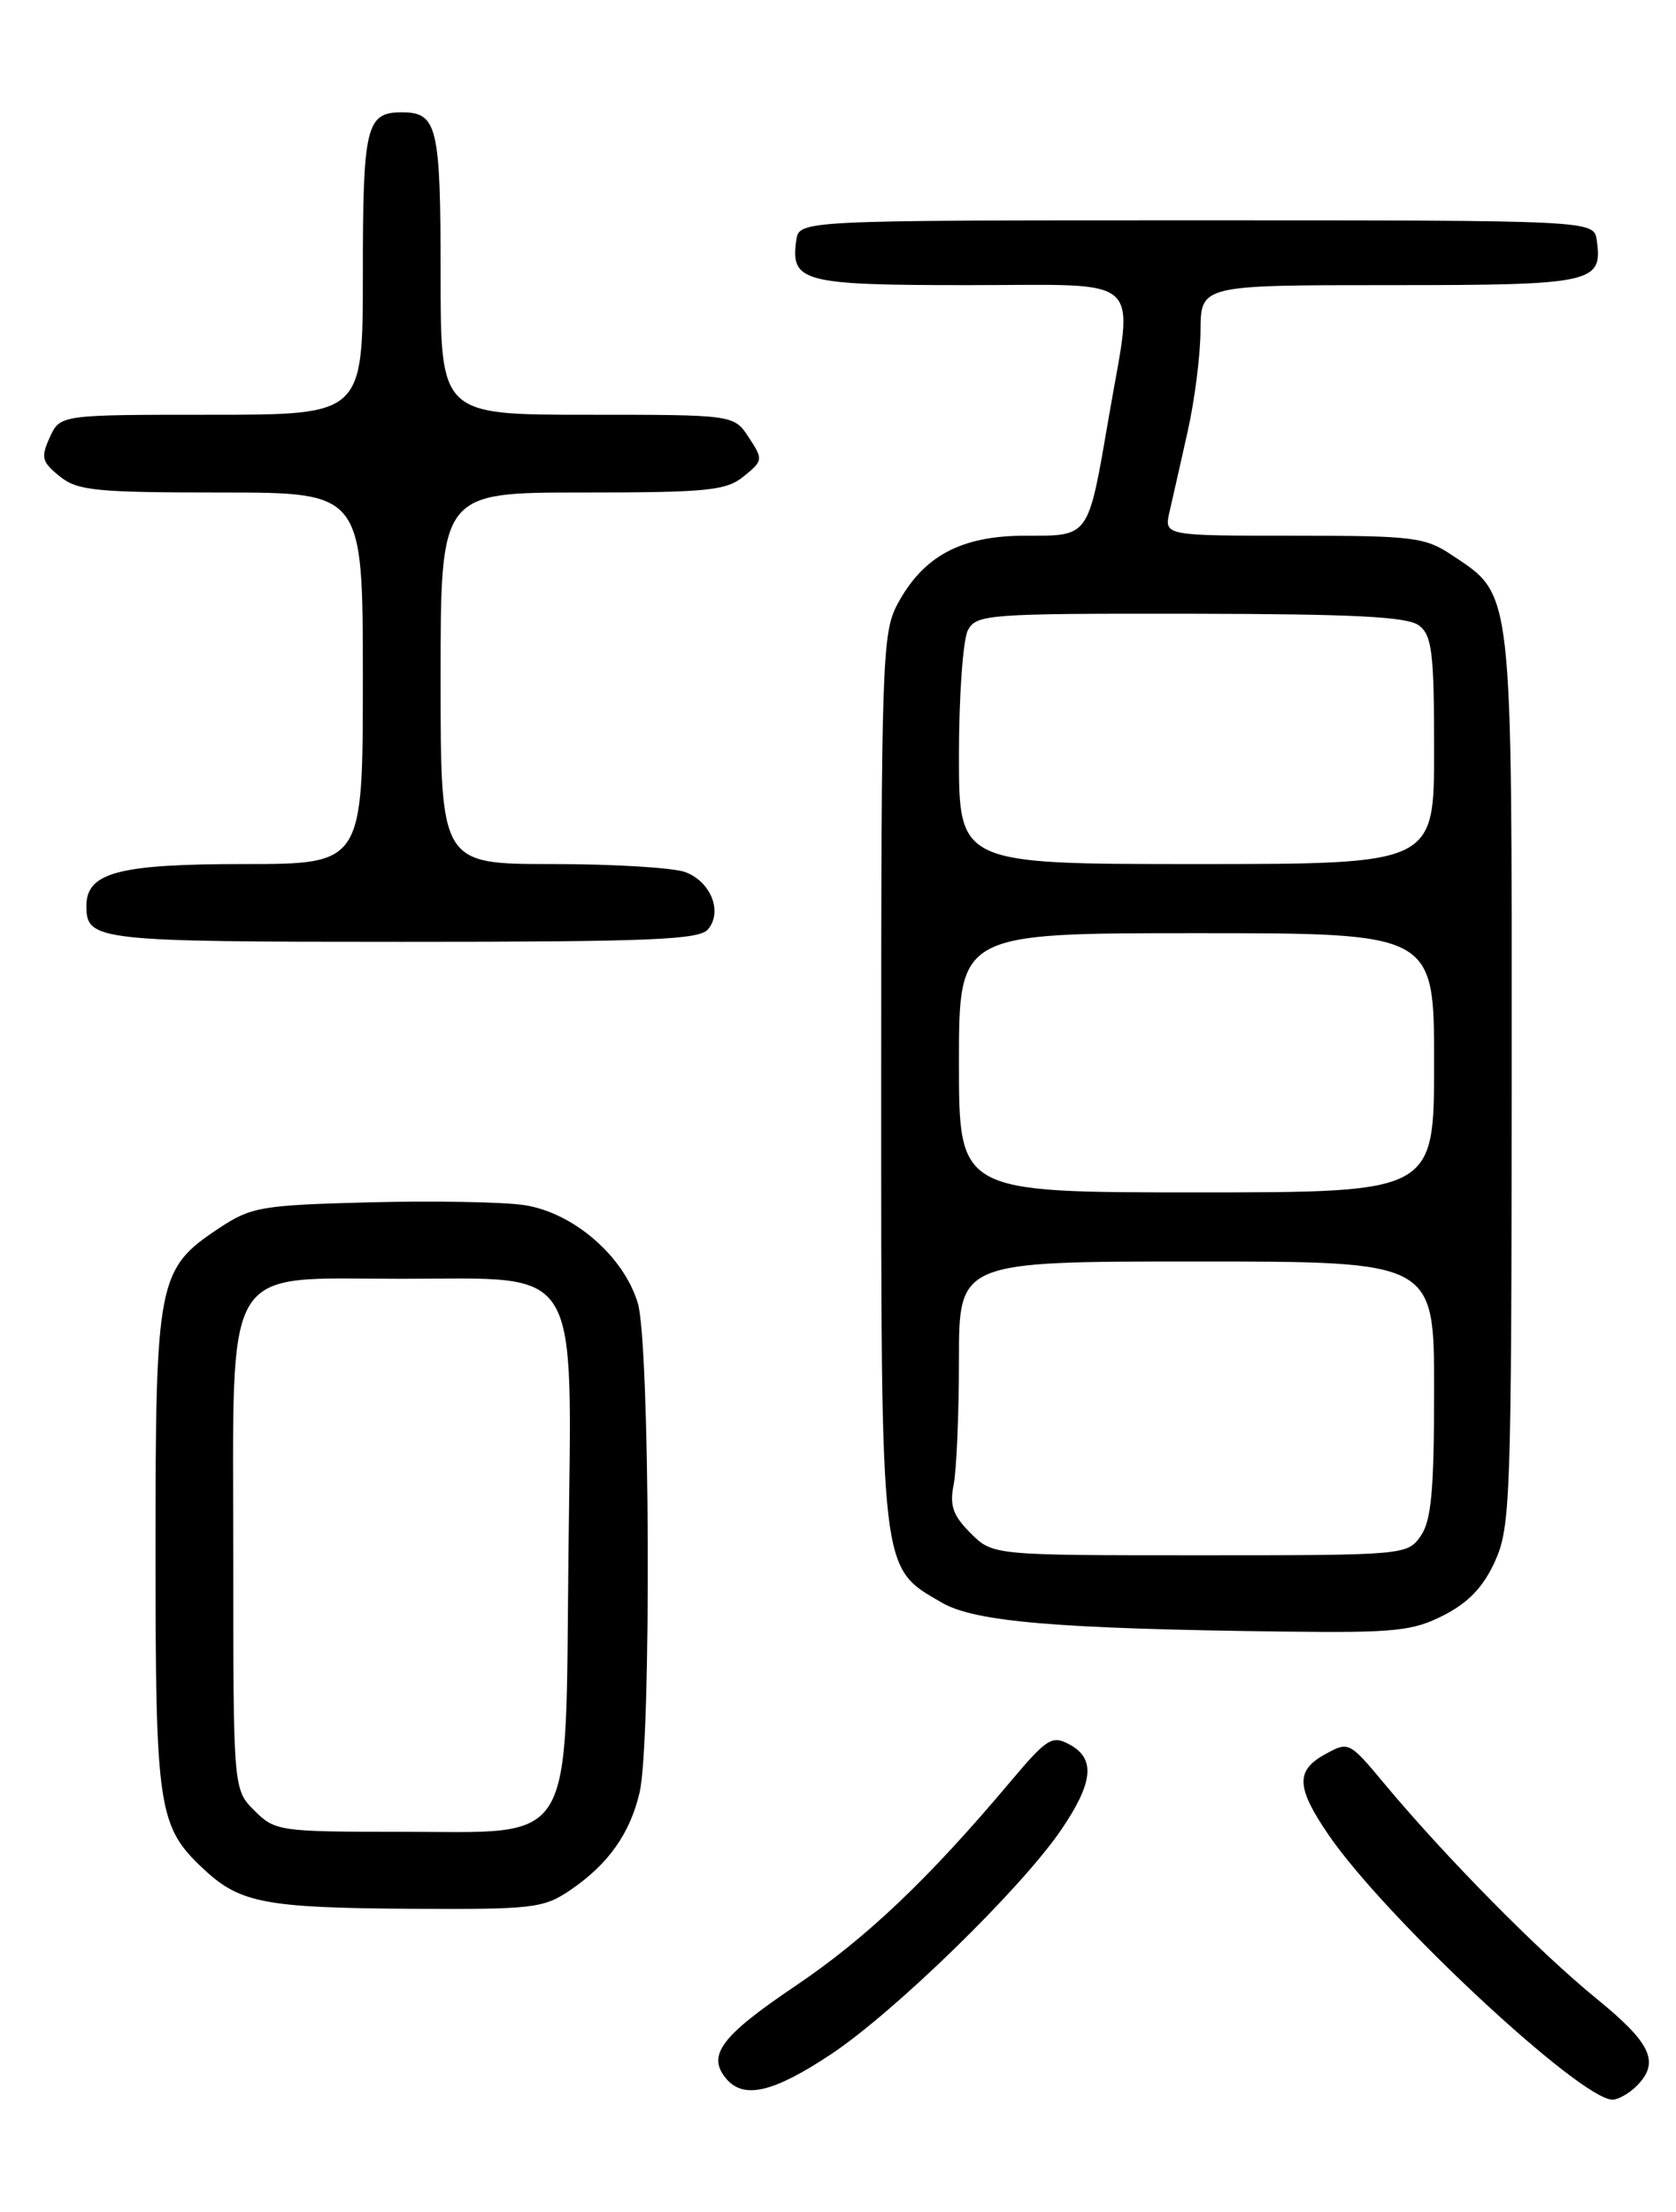 <?xml version="1.0" encoding="UTF-8" standalone="no"?>
<!DOCTYPE svg PUBLIC "-//W3C//DTD SVG 1.1//EN" "http://www.w3.org/Graphics/SVG/1.1/DTD/svg11.dtd" >
<svg xmlns="http://www.w3.org/2000/svg" xmlns:xlink="http://www.w3.org/1999/xlink" version="1.1" viewBox="0 0 194 256">
 <g >
 <path fill="currentColor"
d=" M 189.43 241.43 C 192.18 238.68 191.16 236.48 184.75 231.27 C 178.19 225.93 167.34 214.94 160.30 206.50 C 156.15 201.52 156.12 201.51 153.31 203.07 C 149.96 204.93 150.05 206.90 153.78 212.35 C 160.31 221.91 182.93 243.00 186.65 243.00 C 187.31 243.00 188.56 242.29 189.43 241.43 Z  M 96.14 237.78 C 103.48 232.92 118.13 218.65 122.80 211.82 C 126.56 206.32 126.84 203.52 123.79 201.89 C 121.78 200.81 121.18 201.19 117.04 206.10 C 107.48 217.47 100.28 224.31 92.04 229.86 C 83.47 235.64 81.81 237.86 84.04 240.55 C 86.06 242.98 89.47 242.20 96.14 237.78 Z  M 66.01 218.75 C 70.41 215.76 72.94 212.19 74.04 207.42 C 75.41 201.52 75.24 155.53 73.83 150.83 C 72.20 145.37 66.34 140.32 60.67 139.47 C 58.20 139.10 50.14 138.96 42.76 139.15 C 30.21 139.48 29.09 139.67 25.33 142.16 C 18.26 146.85 18.00 148.14 18.00 179.43 C 18.00 209.51 18.29 211.39 23.64 216.38 C 27.78 220.24 30.77 220.81 47.60 220.91 C 61.70 220.99 62.92 220.85 66.01 218.75 Z  M 167.11 186.94 C 169.97 185.48 171.71 183.66 173.05 180.69 C 174.84 176.75 174.96 173.46 174.98 125.00 C 175.00 67.59 175.16 68.98 168.10 64.27 C 164.95 62.16 163.63 62.00 149.73 62.00 C 134.75 62.00 134.75 62.00 135.37 59.25 C 135.72 57.74 136.66 53.58 137.46 50.00 C 138.27 46.42 138.95 41.14 138.96 38.25 C 139.00 33.00 139.00 33.00 160.88 33.00 C 184.42 33.00 185.53 32.76 184.83 27.81 C 184.50 25.50 184.50 25.50 138.50 25.50 C 92.50 25.50 92.50 25.50 92.17 27.81 C 91.49 32.64 92.89 33.00 112.12 33.00 C 132.82 33.00 131.22 31.52 128.38 48.07 C 125.92 62.38 126.19 62.00 118.67 62.00 C 111.22 62.00 106.84 64.36 103.85 69.98 C 102.12 73.25 102.00 76.76 102.00 124.98 C 102.00 182.54 101.86 181.32 109.00 185.47 C 112.85 187.71 122.34 188.51 148.79 188.83 C 161.45 188.98 163.54 188.77 167.11 186.94 Z  M 81.96 107.55 C 83.66 105.51 82.29 102.06 79.35 100.94 C 77.99 100.42 71.05 100.00 63.93 100.00 C 51.00 100.00 51.00 100.00 51.00 78.50 C 51.00 57.00 51.00 57.00 67.39 57.00 C 81.91 57.00 84.04 56.79 86.09 55.13 C 88.33 53.32 88.35 53.18 86.68 50.63 C 84.95 48.00 84.95 48.00 67.98 48.00 C 51.00 48.00 51.00 48.00 51.00 31.70 C 51.00 14.60 50.62 13.00 46.50 13.00 C 42.38 13.00 42.00 14.60 42.00 31.70 C 42.00 48.00 42.00 48.00 24.48 48.00 C 6.96 48.00 6.96 48.00 5.76 50.62 C 4.71 52.93 4.84 53.46 6.90 55.12 C 8.96 56.79 11.05 57.00 25.61 57.00 C 42.00 57.00 42.00 57.00 42.00 78.50 C 42.00 100.00 42.00 100.00 28.22 100.00 C 13.69 100.00 10.00 100.98 10.00 104.86 C 10.00 108.87 11.14 109.00 46.58 109.00 C 75.24 109.00 80.95 108.77 81.96 107.55 Z  M 29.45 209.55 C 27.00 207.09 27.00 207.09 27.00 180.00 C 27.00 145.56 25.52 148.00 46.50 148.00 C 67.58 148.00 66.17 145.67 65.80 179.92 C 65.42 214.37 66.86 212.00 46.28 212.00 C 32.36 212.00 31.83 211.92 29.45 209.55 Z  M 112.34 177.43 C 110.30 175.39 109.90 174.25 110.39 171.81 C 110.72 170.13 111.00 163.63 111.00 157.38 C 111.00 146.00 111.00 146.00 138.50 146.00 C 166.00 146.00 166.00 146.00 166.00 160.78 C 166.00 172.53 165.68 176.01 164.44 177.78 C 162.91 179.97 162.55 180.00 138.90 180.00 C 114.91 180.00 114.91 180.00 112.34 177.43 Z  M 111.00 123.00 C 111.00 108.00 111.00 108.00 138.50 108.00 C 166.00 108.00 166.00 108.00 166.00 123.00 C 166.00 138.00 166.00 138.00 138.50 138.00 C 111.00 138.00 111.00 138.00 111.00 123.00 Z  M 111.00 87.43 C 111.00 80.52 111.47 74.00 112.04 72.93 C 113.02 71.10 114.36 71.00 137.79 71.03 C 156.75 71.06 162.91 71.37 164.25 72.39 C 165.76 73.54 166.00 75.52 166.00 86.86 C 166.00 100.00 166.00 100.00 138.50 100.00 C 111.00 100.00 111.00 100.00 111.00 87.43 Z "/>
</g>
</svg>